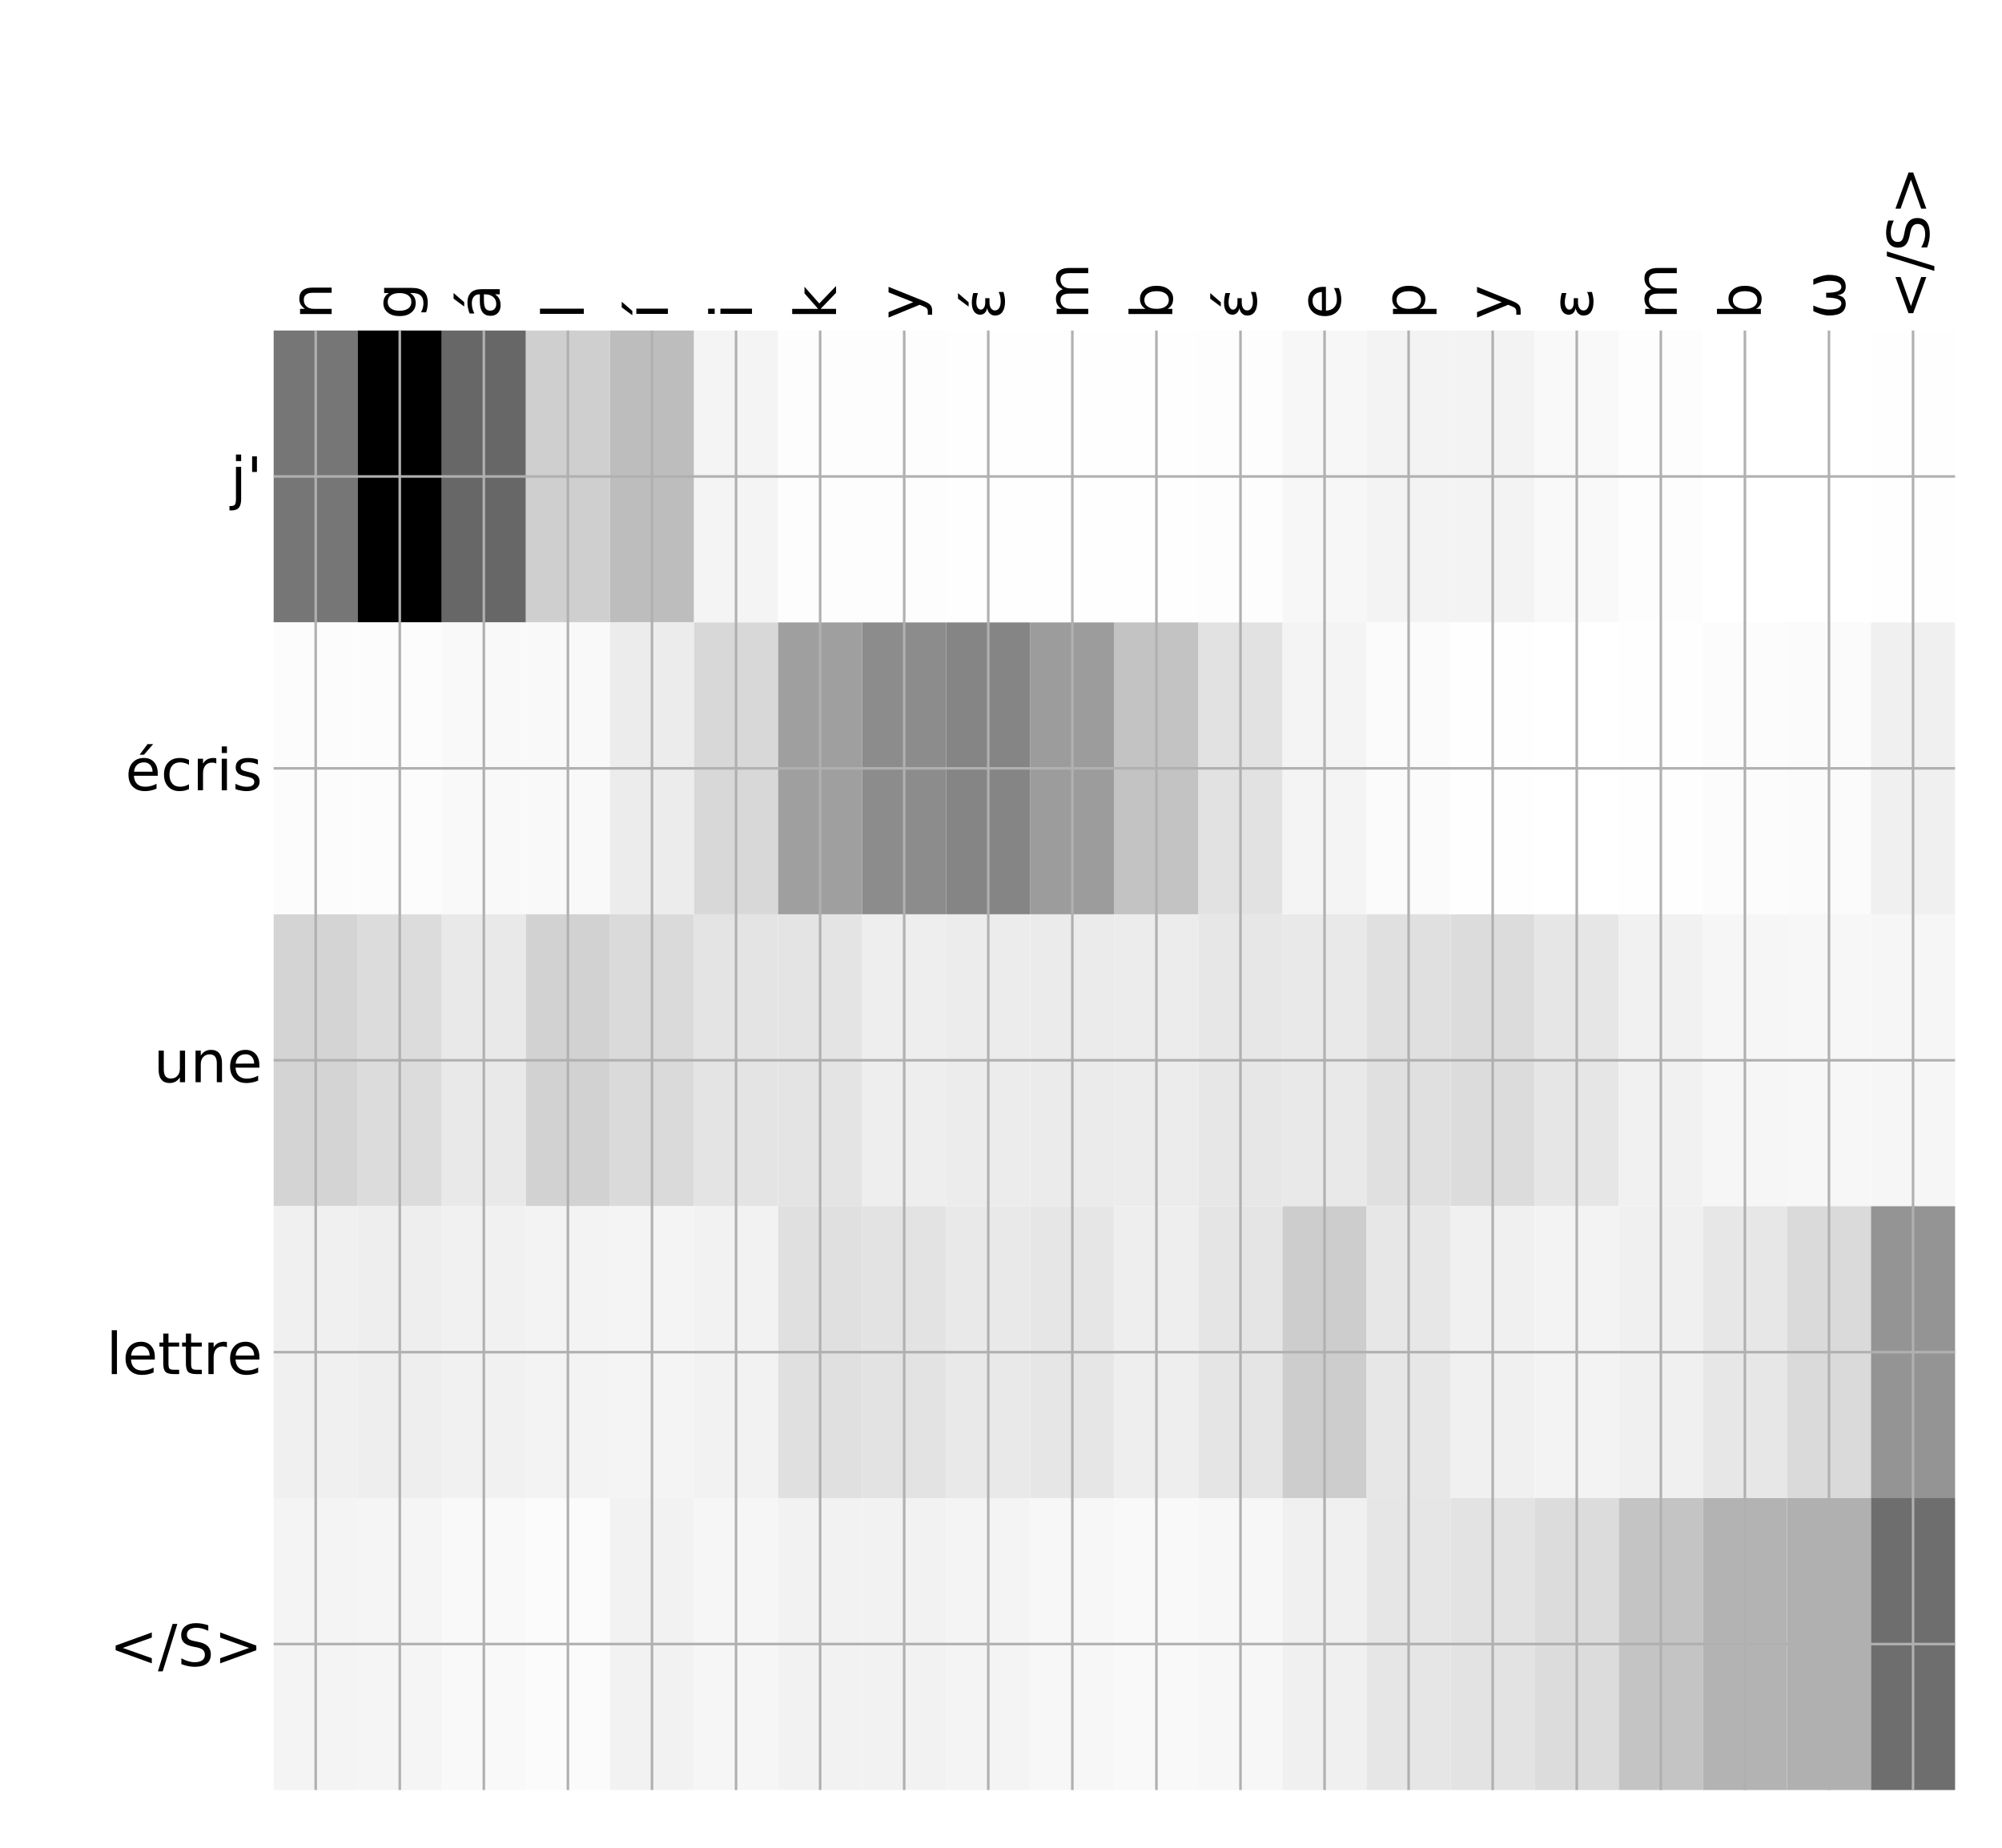 <?xml version="1.0" encoding="utf-8" standalone="no"?>
<!DOCTYPE svg PUBLIC "-//W3C//DTD SVG 1.1//EN"
  "http://www.w3.org/Graphics/SVG/1.1/DTD/svg11.dtd">
<!-- Created with matplotlib (http://matplotlib.org/) -->
<svg height="576pt" version="1.1" viewBox="0 0 624 576" width="624pt" xmlns="http://www.w3.org/2000/svg" xmlns:xlink="http://www.w3.org/1999/xlink">
 <defs>
  <style type="text/css">
*{stroke-linecap:butt;stroke-linejoin:round;}
  </style>
 </defs>
 <g id="figure_1">
  <g id="patch_1">
   <path d="M 0 576 
L 624 576 
L 624 0 
L 0 0 
z
" style="fill:#ffffff;"/>
  </g>
  <g id="axes_1">
   <g id="PolyCollection_1">
    <path clip-path="url(#pee8115a23f)" d="M 85.299 103.033 
L 85.299 194.027 
L 111.503 194.027 
L 111.503 103.033 
L 85.299 103.033 
z
" style="fill:#767676;"/>
    <path clip-path="url(#pee8115a23f)" d="M 111.503 103.033 
L 111.503 194.027 
L 137.707 194.027 
L 137.707 103.033 
L 111.503 103.033 
z
"/>
    <path clip-path="url(#pee8115a23f)" d="M 137.707 103.033 
L 137.707 194.027 
L 163.91 194.027 
L 163.91 103.033 
L 137.707 103.033 
z
" style="fill:#676767;"/>
    <path clip-path="url(#pee8115a23f)" d="M 163.91 103.033 
L 163.91 194.027 
L 190.114 194.027 
L 190.114 103.033 
L 163.91 103.033 
z
" style="fill:#cfcfcf;"/>
    <path clip-path="url(#pee8115a23f)" d="M 190.114 103.033 
L 190.114 194.027 
L 216.318 194.027 
L 216.318 103.033 
L 190.114 103.033 
z
" style="fill:#bdbdbd;"/>
    <path clip-path="url(#pee8115a23f)" d="M 216.318 103.033 
L 216.318 194.027 
L 242.522 194.027 
L 242.522 103.033 
L 216.318 103.033 
z
" style="fill:#f4f4f4;"/>
    <path clip-path="url(#pee8115a23f)" d="M 242.522 103.033 
L 242.522 194.027 
L 268.726 194.027 
L 268.726 103.033 
L 242.522 103.033 
z
" style="fill:#fdfdfd;"/>
    <path clip-path="url(#pee8115a23f)" d="M 268.726 103.033 
L 268.726 194.027 
L 294.929 194.027 
L 294.929 103.033 
L 268.726 103.033 
z
" style="fill:#fdfdfd;"/>
    <path clip-path="url(#pee8115a23f)" d="M 294.929 103.033 
L 294.929 194.027 
L 321.133 194.027 
L 321.133 103.033 
L 294.929 103.033 
z
" style="fill:#fefefe;"/>
    <path clip-path="url(#pee8115a23f)" d="M 321.133 103.033 
L 321.133 194.027 
L 347.337 194.027 
L 347.337 103.033 
L 321.133 103.033 
z
" style="fill:#fefefe;"/>
    <path clip-path="url(#pee8115a23f)" d="M 347.337 103.033 
L 347.337 194.027 
L 373.541 194.027 
L 373.541 103.033 
L 347.337 103.033 
z
" style="fill:#fefefe;"/>
    <path clip-path="url(#pee8115a23f)" d="M 373.541 103.033 
L 373.541 194.027 
L 399.745 194.027 
L 399.745 103.033 
L 373.541 103.033 
z
" style="fill:#fdfdfd;"/>
    <path clip-path="url(#pee8115a23f)" d="M 399.745 103.033 
L 399.745 194.027 
L 425.948 194.027 
L 425.948 103.033 
L 399.745 103.033 
z
" style="fill:#f7f7f7;"/>
    <path clip-path="url(#pee8115a23f)" d="M 425.948 103.033 
L 425.948 194.027 
L 452.152 194.027 
L 452.152 103.033 
L 425.948 103.033 
z
" style="fill:#f3f3f3;"/>
    <path clip-path="url(#pee8115a23f)" d="M 452.152 103.033 
L 452.152 194.027 
L 478.356 194.027 
L 478.356 103.033 
L 452.152 103.033 
z
" style="fill:#f3f3f3;"/>
    <path clip-path="url(#pee8115a23f)" d="M 478.356 103.033 
L 478.356 194.027 
L 504.56 194.027 
L 504.56 103.033 
L 478.356 103.033 
z
" style="fill:#f9f9f9;"/>
    <path clip-path="url(#pee8115a23f)" d="M 504.56 103.033 
L 504.56 194.027 
L 530.764 194.027 
L 530.764 103.033 
L 504.56 103.033 
z
" style="fill:#fdfdfd;"/>
    <path clip-path="url(#pee8115a23f)" d="M 530.764 103.033 
L 530.764 194.027 
L 556.967 194.027 
L 556.967 103.033 
L 530.764 103.033 
z
" style="fill:#ffffff;"/>
    <path clip-path="url(#pee8115a23f)" d="M 556.967 103.033 
L 556.967 194.027 
L 583.171 194.027 
L 583.171 103.033 
L 556.967 103.033 
z
" style="fill:#ffffff;"/>
    <path clip-path="url(#pee8115a23f)" d="M 583.171 103.033 
L 583.171 194.027 
L 609.375 194.027 
L 609.375 103.033 
L 583.171 103.033 
z
" style="fill:#fefefe;"/>
    <path clip-path="url(#pee8115a23f)" d="M 85.299 194.027 
L 85.299 285.02 
L 111.503 285.02 
L 111.503 194.027 
L 85.299 194.027 
z
" style="fill:#fcfcfc;"/>
    <path clip-path="url(#pee8115a23f)" d="M 111.503 194.027 
L 111.503 285.02 
L 137.707 285.02 
L 137.707 194.027 
L 111.503 194.027 
z
" style="fill:#fcfcfc;"/>
    <path clip-path="url(#pee8115a23f)" d="M 137.707 194.027 
L 137.707 285.02 
L 163.91 285.02 
L 163.91 194.027 
L 137.707 194.027 
z
" style="fill:#f9f9f9;"/>
    <path clip-path="url(#pee8115a23f)" d="M 163.91 194.027 
L 163.91 285.02 
L 190.114 285.02 
L 190.114 194.027 
L 163.91 194.027 
z
" style="fill:#f9f9f9;"/>
    <path clip-path="url(#pee8115a23f)" d="M 190.114 194.027 
L 190.114 285.02 
L 216.318 285.02 
L 216.318 194.027 
L 190.114 194.027 
z
" style="fill:#ececec;"/>
    <path clip-path="url(#pee8115a23f)" d="M 216.318 194.027 
L 216.318 285.02 
L 242.522 285.02 
L 242.522 194.027 
L 216.318 194.027 
z
" style="fill:#d8d8d8;"/>
    <path clip-path="url(#pee8115a23f)" d="M 242.522 194.027 
L 242.522 285.02 
L 268.726 285.02 
L 268.726 194.027 
L 242.522 194.027 
z
" style="fill:#9f9f9f;"/>
    <path clip-path="url(#pee8115a23f)" d="M 268.726 194.027 
L 268.726 285.02 
L 294.929 285.02 
L 294.929 194.027 
L 268.726 194.027 
z
" style="fill:#8c8c8c;"/>
    <path clip-path="url(#pee8115a23f)" d="M 294.929 194.027 
L 294.929 285.02 
L 321.133 285.02 
L 321.133 194.027 
L 294.929 194.027 
z
" style="fill:#858585;"/>
    <path clip-path="url(#pee8115a23f)" d="M 321.133 194.027 
L 321.133 285.02 
L 347.337 285.02 
L 347.337 194.027 
L 321.133 194.027 
z
" style="fill:#9c9c9c;"/>
    <path clip-path="url(#pee8115a23f)" d="M 347.337 194.027 
L 347.337 285.02 
L 373.541 285.02 
L 373.541 194.027 
L 347.337 194.027 
z
" style="fill:#c3c3c3;"/>
    <path clip-path="url(#pee8115a23f)" d="M 373.541 194.027 
L 373.541 285.02 
L 399.745 285.02 
L 399.745 194.027 
L 373.541 194.027 
z
" style="fill:#e2e2e2;"/>
    <path clip-path="url(#pee8115a23f)" d="M 399.745 194.027 
L 399.745 285.02 
L 425.948 285.02 
L 425.948 194.027 
L 399.745 194.027 
z
" style="fill:#f4f4f4;"/>
    <path clip-path="url(#pee8115a23f)" d="M 425.948 194.027 
L 425.948 285.02 
L 452.152 285.02 
L 452.152 194.027 
L 425.948 194.027 
z
" style="fill:#fbfbfb;"/>
    <path clip-path="url(#pee8115a23f)" d="M 452.152 194.027 
L 452.152 285.02 
L 478.356 285.02 
L 478.356 194.027 
L 452.152 194.027 
z
" style="fill:#fefefe;"/>
    <path clip-path="url(#pee8115a23f)" d="M 478.356 194.027 
L 478.356 285.02 
L 504.56 285.02 
L 504.56 194.027 
L 478.356 194.027 
z
" style="fill:#ffffff;"/>
    <path clip-path="url(#pee8115a23f)" d="M 504.56 194.027 
L 504.56 285.02 
L 530.764 285.02 
L 530.764 194.027 
L 504.56 194.027 
z
" style="fill:#fefefe;"/>
    <path clip-path="url(#pee8115a23f)" d="M 530.764 194.027 
L 530.764 285.02 
L 556.967 285.02 
L 556.967 194.027 
L 530.764 194.027 
z
" style="fill:#fcfcfc;"/>
    <path clip-path="url(#pee8115a23f)" d="M 556.967 194.027 
L 556.967 285.02 
L 583.171 285.02 
L 583.171 194.027 
L 556.967 194.027 
z
" style="fill:#fbfbfb;"/>
    <path clip-path="url(#pee8115a23f)" d="M 583.171 194.027 
L 583.171 285.02 
L 609.375 285.02 
L 609.375 194.027 
L 583.171 194.027 
z
" style="fill:#f0f0f0;"/>
    <path clip-path="url(#pee8115a23f)" d="M 85.299 285.02 
L 85.299 376.013 
L 111.503 376.013 
L 111.503 285.02 
L 85.299 285.02 
z
" style="fill:#d4d4d4;"/>
    <path clip-path="url(#pee8115a23f)" d="M 111.503 285.02 
L 111.503 376.013 
L 137.707 376.013 
L 137.707 285.02 
L 111.503 285.02 
z
" style="fill:#dcdcdc;"/>
    <path clip-path="url(#pee8115a23f)" d="M 137.707 285.02 
L 137.707 376.013 
L 163.91 376.013 
L 163.91 285.02 
L 137.707 285.02 
z
" style="fill:#e9e9e9;"/>
    <path clip-path="url(#pee8115a23f)" d="M 163.91 285.02 
L 163.91 376.013 
L 190.114 376.013 
L 190.114 285.02 
L 163.91 285.02 
z
" style="fill:#d2d2d2;"/>
    <path clip-path="url(#pee8115a23f)" d="M 190.114 285.02 
L 190.114 376.013 
L 216.318 376.013 
L 216.318 285.02 
L 190.114 285.02 
z
" style="fill:#dadada;"/>
    <path clip-path="url(#pee8115a23f)" d="M 216.318 285.02 
L 216.318 376.013 
L 242.522 376.013 
L 242.522 285.02 
L 216.318 285.02 
z
" style="fill:#e4e4e4;"/>
    <path clip-path="url(#pee8115a23f)" d="M 242.522 285.02 
L 242.522 376.013 
L 268.726 376.013 
L 268.726 285.02 
L 242.522 285.02 
z
" style="fill:#e4e4e4;"/>
    <path clip-path="url(#pee8115a23f)" d="M 268.726 285.02 
L 268.726 376.013 
L 294.929 376.013 
L 294.929 285.02 
L 268.726 285.02 
z
" style="fill:#eeeeee;"/>
    <path clip-path="url(#pee8115a23f)" d="M 294.929 285.02 
L 294.929 376.013 
L 321.133 376.013 
L 321.133 285.02 
L 294.929 285.02 
z
" style="fill:#ececec;"/>
    <path clip-path="url(#pee8115a23f)" d="M 321.133 285.02 
L 321.133 376.013 
L 347.337 376.013 
L 347.337 285.02 
L 321.133 285.02 
z
" style="fill:#ebebeb;"/>
    <path clip-path="url(#pee8115a23f)" d="M 347.337 285.02 
L 347.337 376.013 
L 373.541 376.013 
L 373.541 285.02 
L 347.337 285.02 
z
" style="fill:#ececec;"/>
    <path clip-path="url(#pee8115a23f)" d="M 373.541 285.02 
L 373.541 376.013 
L 399.745 376.013 
L 399.745 285.02 
L 373.541 285.02 
z
" style="fill:#e7e7e7;"/>
    <path clip-path="url(#pee8115a23f)" d="M 399.745 285.02 
L 399.745 376.013 
L 425.948 376.013 
L 425.948 285.02 
L 399.745 285.02 
z
" style="fill:#e9e9e9;"/>
    <path clip-path="url(#pee8115a23f)" d="M 425.948 285.02 
L 425.948 376.013 
L 452.152 376.013 
L 452.152 285.02 
L 425.948 285.02 
z
" style="fill:#e0e0e0;"/>
    <path clip-path="url(#pee8115a23f)" d="M 452.152 285.02 
L 452.152 376.013 
L 478.356 376.013 
L 478.356 285.02 
L 452.152 285.02 
z
" style="fill:#dcdcdc;"/>
    <path clip-path="url(#pee8115a23f)" d="M 478.356 285.02 
L 478.356 376.013 
L 504.56 376.013 
L 504.56 285.02 
L 478.356 285.02 
z
" style="fill:#e6e6e6;"/>
    <path clip-path="url(#pee8115a23f)" d="M 504.56 285.02 
L 504.56 376.013 
L 530.764 376.013 
L 530.764 285.02 
L 504.56 285.02 
z
" style="fill:#f1f1f1;"/>
    <path clip-path="url(#pee8115a23f)" d="M 530.764 285.02 
L 530.764 376.013 
L 556.967 376.013 
L 556.967 285.02 
L 530.764 285.02 
z
" style="fill:#f6f6f6;"/>
    <path clip-path="url(#pee8115a23f)" d="M 556.967 285.02 
L 556.967 376.013 
L 583.171 376.013 
L 583.171 285.02 
L 556.967 285.02 
z
" style="fill:#f7f7f7;"/>
    <path clip-path="url(#pee8115a23f)" d="M 583.171 285.02 
L 583.171 376.013 
L 609.375 376.013 
L 609.375 285.02 
L 583.171 285.02 
z
" style="fill:#f6f6f6;"/>
    <path clip-path="url(#pee8115a23f)" d="M 85.299 376.013 
L 85.299 467.007 
L 111.503 467.007 
L 111.503 376.013 
L 85.299 376.013 
z
" style="fill:#f0f0f0;"/>
    <path clip-path="url(#pee8115a23f)" d="M 111.503 376.013 
L 111.503 467.007 
L 137.707 467.007 
L 137.707 376.013 
L 111.503 376.013 
z
" style="fill:#eeeeee;"/>
    <path clip-path="url(#pee8115a23f)" d="M 137.707 376.013 
L 137.707 467.007 
L 163.91 467.007 
L 163.91 376.013 
L 137.707 376.013 
z
" style="fill:#f1f1f1;"/>
    <path clip-path="url(#pee8115a23f)" d="M 163.91 376.013 
L 163.91 467.007 
L 190.114 467.007 
L 190.114 376.013 
L 163.91 376.013 
z
" style="fill:#f3f3f3;"/>
    <path clip-path="url(#pee8115a23f)" d="M 190.114 376.013 
L 190.114 467.007 
L 216.318 467.007 
L 216.318 376.013 
L 190.114 376.013 
z
" style="fill:#f4f4f4;"/>
    <path clip-path="url(#pee8115a23f)" d="M 216.318 376.013 
L 216.318 467.007 
L 242.522 467.007 
L 242.522 376.013 
L 216.318 376.013 
z
" style="fill:#f2f2f2;"/>
    <path clip-path="url(#pee8115a23f)" d="M 242.522 376.013 
L 242.522 467.007 
L 268.726 467.007 
L 268.726 376.013 
L 242.522 376.013 
z
" style="fill:#e0e0e0;"/>
    <path clip-path="url(#pee8115a23f)" d="M 268.726 376.013 
L 268.726 467.007 
L 294.929 467.007 
L 294.929 376.013 
L 268.726 376.013 
z
" style="fill:#e3e3e3;"/>
    <path clip-path="url(#pee8115a23f)" d="M 294.929 376.013 
L 294.929 467.007 
L 321.133 467.007 
L 321.133 376.013 
L 294.929 376.013 
z
" style="fill:#e9e9e9;"/>
    <path clip-path="url(#pee8115a23f)" d="M 321.133 376.013 
L 321.133 467.007 
L 347.337 467.007 
L 347.337 376.013 
L 321.133 376.013 
z
" style="fill:#e6e6e6;"/>
    <path clip-path="url(#pee8115a23f)" d="M 347.337 376.013 
L 347.337 467.007 
L 373.541 467.007 
L 373.541 376.013 
L 347.337 376.013 
z
" style="fill:#eeeeee;"/>
    <path clip-path="url(#pee8115a23f)" d="M 373.541 376.013 
L 373.541 467.007 
L 399.745 467.007 
L 399.745 376.013 
L 373.541 376.013 
z
" style="fill:#e5e5e5;"/>
    <path clip-path="url(#pee8115a23f)" d="M 399.745 376.013 
L 399.745 467.007 
L 425.948 467.007 
L 425.948 376.013 
L 399.745 376.013 
z
" style="fill:#cdcdcd;"/>
    <path clip-path="url(#pee8115a23f)" d="M 425.948 376.013 
L 425.948 467.007 
L 452.152 467.007 
L 452.152 376.013 
L 425.948 376.013 
z
" style="fill:#e7e7e7;"/>
    <path clip-path="url(#pee8115a23f)" d="M 452.152 376.013 
L 452.152 467.007 
L 478.356 467.007 
L 478.356 376.013 
L 452.152 376.013 
z
" style="fill:#f0f0f0;"/>
    <path clip-path="url(#pee8115a23f)" d="M 478.356 376.013 
L 478.356 467.007 
L 504.56 467.007 
L 504.56 376.013 
L 478.356 376.013 
z
" style="fill:#f3f3f3;"/>
    <path clip-path="url(#pee8115a23f)" d="M 504.56 376.013 
L 504.56 467.007 
L 530.764 467.007 
L 530.764 376.013 
L 504.56 376.013 
z
" style="fill:#f0f0f0;"/>
    <path clip-path="url(#pee8115a23f)" d="M 530.764 376.013 
L 530.764 467.007 
L 556.967 467.007 
L 556.967 376.013 
L 530.764 376.013 
z
" style="fill:#e7e7e7;"/>
    <path clip-path="url(#pee8115a23f)" d="M 556.967 376.013 
L 556.967 467.007 
L 583.171 467.007 
L 583.171 376.013 
L 556.967 376.013 
z
" style="fill:#dadada;"/>
    <path clip-path="url(#pee8115a23f)" d="M 583.171 376.013 
L 583.171 467.007 
L 609.375 467.007 
L 609.375 376.013 
L 583.171 376.013 
z
" style="fill:#949494;"/>
    <path clip-path="url(#pee8115a23f)" d="M 85.299 467.007 
L 85.299 558 
L 111.503 558 
L 111.503 467.007 
L 85.299 467.007 
z
" style="fill:#f4f4f4;"/>
    <path clip-path="url(#pee8115a23f)" d="M 111.503 467.007 
L 111.503 558 
L 137.707 558 
L 137.707 467.007 
L 111.503 467.007 
z
" style="fill:#f5f5f5;"/>
    <path clip-path="url(#pee8115a23f)" d="M 137.707 467.007 
L 137.707 558 
L 163.91 558 
L 163.91 467.007 
L 137.707 467.007 
z
" style="fill:#f9f9f9;"/>
    <path clip-path="url(#pee8115a23f)" d="M 163.91 467.007 
L 163.91 558 
L 190.114 558 
L 190.114 467.007 
L 163.91 467.007 
z
" style="fill:#fbfbfb;"/>
    <path clip-path="url(#pee8115a23f)" d="M 190.114 467.007 
L 190.114 558 
L 216.318 558 
L 216.318 467.007 
L 190.114 467.007 
z
" style="fill:#f2f2f2;"/>
    <path clip-path="url(#pee8115a23f)" d="M 216.318 467.007 
L 216.318 558 
L 242.522 558 
L 242.522 467.007 
L 216.318 467.007 
z
" style="fill:#f6f6f6;"/>
    <path clip-path="url(#pee8115a23f)" d="M 242.522 467.007 
L 242.522 558 
L 268.726 558 
L 268.726 467.007 
L 242.522 467.007 
z
" style="fill:#f2f2f2;"/>
    <path clip-path="url(#pee8115a23f)" d="M 268.726 467.007 
L 268.726 558 
L 294.929 558 
L 294.929 467.007 
L 268.726 467.007 
z
" style="fill:#f2f2f2;"/>
    <path clip-path="url(#pee8115a23f)" d="M 294.929 467.007 
L 294.929 558 
L 321.133 558 
L 321.133 467.007 
L 294.929 467.007 
z
" style="fill:#f4f4f4;"/>
    <path clip-path="url(#pee8115a23f)" d="M 321.133 467.007 
L 321.133 558 
L 347.337 558 
L 347.337 467.007 
L 321.133 467.007 
z
" style="fill:#f7f7f7;"/>
    <path clip-path="url(#pee8115a23f)" d="M 347.337 467.007 
L 347.337 558 
L 373.541 558 
L 373.541 467.007 
L 347.337 467.007 
z
" style="fill:#f9f9f9;"/>
    <path clip-path="url(#pee8115a23f)" d="M 373.541 467.007 
L 373.541 558 
L 399.745 558 
L 399.745 467.007 
L 373.541 467.007 
z
" style="fill:#f7f7f7;"/>
    <path clip-path="url(#pee8115a23f)" d="M 399.745 467.007 
L 399.745 558 
L 425.948 558 
L 425.948 467.007 
L 399.745 467.007 
z
" style="fill:#f0f0f0;"/>
    <path clip-path="url(#pee8115a23f)" d="M 425.948 467.007 
L 425.948 558 
L 452.152 558 
L 452.152 467.007 
L 425.948 467.007 
z
" style="fill:#e6e6e6;"/>
    <path clip-path="url(#pee8115a23f)" d="M 452.152 467.007 
L 452.152 558 
L 478.356 558 
L 478.356 467.007 
L 452.152 467.007 
z
" style="fill:#e3e3e3;"/>
    <path clip-path="url(#pee8115a23f)" d="M 478.356 467.007 
L 478.356 558 
L 504.56 558 
L 504.56 467.007 
L 478.356 467.007 
z
" style="fill:#dcdcdc;"/>
    <path clip-path="url(#pee8115a23f)" d="M 504.56 467.007 
L 504.56 558 
L 530.764 558 
L 530.764 467.007 
L 504.56 467.007 
z
" style="fill:#c4c4c4;"/>
    <path clip-path="url(#pee8115a23f)" d="M 530.764 467.007 
L 530.764 558 
L 556.967 558 
L 556.967 467.007 
L 530.764 467.007 
z
" style="fill:#b3b3b3;"/>
    <path clip-path="url(#pee8115a23f)" d="M 556.967 467.007 
L 556.967 558 
L 583.171 558 
L 583.171 467.007 
L 556.967 467.007 
z
" style="fill:#b0b0b0;"/>
    <path clip-path="url(#pee8115a23f)" d="M 583.171 467.007 
L 583.171 558 
L 609.375 558 
L 609.375 467.007 
L 583.171 467.007 
z
" style="fill:#6e6e6e;"/>
   </g>
   <g id="matplotlib.axis_1">
    <g id="xtick_1">
     <g id="line2d_1">
      <path clip-path="url(#pee8115a23f)" d="M 98.401 558 
L 98.401 103.033 
" style="fill:none;stroke:#b0b0b0;stroke-linecap:square;stroke-width:0.8;"/>
     </g>
     <g id="line2d_2"/>
     <g id="text_1">
      <!-- n -->
      <defs>
       <path d="M 54.891 33.016 
L 54.891 0 
L 45.906 0 
L 45.906 32.719 
Q 45.906 40.484 42.875 44.328 
Q 39.844 48.188 33.797 48.188 
Q 26.516 48.188 22.312 43.547 
Q 18.109 38.922 18.109 30.906 
L 18.109 0 
L 9.078 0 
L 9.078 54.688 
L 18.109 54.688 
L 18.109 46.188 
Q 21.344 51.125 25.703 53.562 
Q 30.078 56 35.797 56 
Q 45.219 56 50.047 50.172 
Q 54.891 44.344 54.891 33.016 
z
" id="DejaVuSans-6e"/>
      </defs>
      <g transform="translate(103.368 99.533)rotate(-90)scale(0.18 -0.18)">
       <use xlink:href="#DejaVuSans-6e"/>
      </g>
     </g>
    </g>
    <g id="xtick_2">
     <g id="line2d_3">
      <path clip-path="url(#pee8115a23f)" d="M 124.605 558 
L 124.605 103.033 
" style="fill:none;stroke:#b0b0b0;stroke-linecap:square;stroke-width:0.8;"/>
     </g>
     <g id="line2d_4"/>
     <g id="text_2">
      <!-- g -->
      <defs>
       <path d="M 45.406 27.984 
Q 45.406 37.75 41.375 43.109 
Q 37.359 48.484 30.078 48.484 
Q 22.859 48.484 18.828 43.109 
Q 14.797 37.75 14.797 27.984 
Q 14.797 18.266 18.828 12.891 
Q 22.859 7.516 30.078 7.516 
Q 37.359 7.516 41.375 12.891 
Q 45.406 18.266 45.406 27.984 
z
M 54.391 6.781 
Q 54.391 -7.172 48.188 -13.984 
Q 42 -20.797 29.203 -20.797 
Q 24.469 -20.797 20.266 -20.094 
Q 16.062 -19.391 12.109 -17.922 
L 12.109 -9.188 
Q 16.062 -11.328 19.922 -12.344 
Q 23.781 -13.375 27.781 -13.375 
Q 36.625 -13.375 41.016 -8.766 
Q 45.406 -4.156 45.406 5.172 
L 45.406 9.625 
Q 42.625 4.781 38.281 2.391 
Q 33.938 0 27.875 0 
Q 17.828 0 11.672 7.656 
Q 5.516 15.328 5.516 27.984 
Q 5.516 40.672 11.672 48.328 
Q 17.828 56 27.875 56 
Q 33.938 56 38.281 53.609 
Q 42.625 51.219 45.406 46.391 
L 45.406 54.688 
L 54.391 54.688 
z
" id="DejaVuSans-67"/>
      </defs>
      <g transform="translate(129.572 99.533)rotate(-90)scale(0.18 -0.18)">
       <use xlink:href="#DejaVuSans-67"/>
      </g>
     </g>
    </g>
    <g id="xtick_3">
     <g id="line2d_5">
      <path clip-path="url(#pee8115a23f)" d="M 150.808 558 
L 150.808 103.033 
" style="fill:none;stroke:#b0b0b0;stroke-linecap:square;stroke-width:0.8;"/>
     </g>
     <g id="line2d_6"/>
     <g id="text_3">
      <!-- á -->
      <defs>
       <path d="M 34.281 27.484 
Q 23.391 27.484 19.188 25 
Q 14.984 22.516 14.984 16.5 
Q 14.984 11.719 18.141 8.906 
Q 21.297 6.109 26.703 6.109 
Q 34.188 6.109 38.703 11.406 
Q 43.219 16.703 43.219 25.484 
L 43.219 27.484 
z
M 52.203 31.203 
L 52.203 0 
L 43.219 0 
L 43.219 8.297 
Q 40.141 3.328 35.547 0.953 
Q 30.953 -1.422 24.312 -1.422 
Q 15.922 -1.422 10.953 3.297 
Q 6 8.016 6 15.922 
Q 6 25.141 12.172 29.828 
Q 18.359 34.516 30.609 34.516 
L 43.219 34.516 
L 43.219 35.406 
Q 43.219 41.609 39.141 45 
Q 35.062 48.391 27.688 48.391 
Q 23 48.391 18.547 47.266 
Q 14.109 46.141 10.016 43.891 
L 10.016 52.203 
Q 14.938 54.109 19.578 55.047 
Q 24.219 56 28.609 56 
Q 40.484 56 46.344 49.844 
Q 52.203 43.703 52.203 31.203 
z
M 35.781 79.984 
L 45.5 79.984 
L 29.594 61.625 
L 22.109 61.625 
z
" id="DejaVuSans-e1"/>
      </defs>
      <g transform="translate(155.775 99.533)rotate(-90)scale(0.18 -0.18)">
       <use xlink:href="#DejaVuSans-e1"/>
      </g>
     </g>
    </g>
    <g id="xtick_4">
     <g id="line2d_7">
      <path clip-path="url(#pee8115a23f)" d="M 177.012 558 
L 177.012 103.033 
" style="fill:none;stroke:#b0b0b0;stroke-linecap:square;stroke-width:0.8;"/>
     </g>
     <g id="line2d_8"/>
     <g id="text_4">
      <!-- l -->
      <defs>
       <path d="M 9.422 75.984 
L 18.406 75.984 
L 18.406 0 
L 9.422 0 
z
" id="DejaVuSans-6c"/>
      </defs>
      <g transform="translate(181.979 99.533)rotate(-90)scale(0.18 -0.18)">
       <use xlink:href="#DejaVuSans-6c"/>
      </g>
     </g>
    </g>
    <g id="xtick_5">
     <g id="line2d_9">
      <path clip-path="url(#pee8115a23f)" d="M 203.216 558 
L 203.216 103.033 
" style="fill:none;stroke:#b0b0b0;stroke-linecap:square;stroke-width:0.8;"/>
     </g>
     <g id="line2d_10"/>
     <g id="text_5">
      <!-- í -->
      <defs>
       <path d="M 20.656 79.984 
L 30.375 79.984 
L 14.469 61.625 
L 6.984 61.625 
z
M 9.422 54.688 
L 18.406 54.688 
L 18.406 0 
L 9.422 0 
z
M 13.922 56 
z
" id="DejaVuSans-ed"/>
      </defs>
      <g transform="translate(208.183 99.533)rotate(-90)scale(0.18 -0.18)">
       <use xlink:href="#DejaVuSans-ed"/>
      </g>
     </g>
    </g>
    <g id="xtick_6">
     <g id="line2d_11">
      <path clip-path="url(#pee8115a23f)" d="M 229.42 558 
L 229.42 103.033 
" style="fill:none;stroke:#b0b0b0;stroke-linecap:square;stroke-width:0.8;"/>
     </g>
     <g id="line2d_12"/>
     <g id="text_6">
      <!-- i -->
      <defs>
       <path d="M 9.422 54.688 
L 18.406 54.688 
L 18.406 0 
L 9.422 0 
z
M 9.422 75.984 
L 18.406 75.984 
L 18.406 64.594 
L 9.422 64.594 
z
" id="DejaVuSans-69"/>
      </defs>
      <g transform="translate(234.387 99.533)rotate(-90)scale(0.18 -0.18)">
       <use xlink:href="#DejaVuSans-69"/>
      </g>
     </g>
    </g>
    <g id="xtick_7">
     <g id="line2d_13">
      <path clip-path="url(#pee8115a23f)" d="M 255.624 558 
L 255.624 103.033 
" style="fill:none;stroke:#b0b0b0;stroke-linecap:square;stroke-width:0.8;"/>
     </g>
     <g id="line2d_14"/>
     <g id="text_7">
      <!-- k -->
      <defs>
       <path d="M 9.078 75.984 
L 18.109 75.984 
L 18.109 31.109 
L 44.922 54.688 
L 56.391 54.688 
L 27.391 29.109 
L 57.625 0 
L 45.906 0 
L 18.109 26.703 
L 18.109 0 
L 9.078 0 
z
" id="DejaVuSans-6b"/>
      </defs>
      <g transform="translate(260.591 99.533)rotate(-90)scale(0.18 -0.18)">
       <use xlink:href="#DejaVuSans-6b"/>
      </g>
     </g>
    </g>
    <g id="xtick_8">
     <g id="line2d_15">
      <path clip-path="url(#pee8115a23f)" d="M 281.827 558 
L 281.827 103.033 
" style="fill:none;stroke:#b0b0b0;stroke-linecap:square;stroke-width:0.8;"/>
     </g>
     <g id="line2d_16"/>
     <g id="text_8">
      <!-- y -->
      <defs>
       <path d="M 32.172 -5.078 
Q 28.375 -14.844 24.75 -17.812 
Q 21.141 -20.797 15.094 -20.797 
L 7.906 -20.797 
L 7.906 -13.281 
L 13.188 -13.281 
Q 16.891 -13.281 18.938 -11.516 
Q 21 -9.766 23.484 -3.219 
L 25.094 0.875 
L 2.984 54.688 
L 12.5 54.688 
L 29.594 11.922 
L 46.688 54.688 
L 56.203 54.688 
z
" id="DejaVuSans-79"/>
      </defs>
      <g transform="translate(286.794 99.533)rotate(-90)scale(0.18 -0.18)">
       <use xlink:href="#DejaVuSans-79"/>
      </g>
     </g>
    </g>
    <g id="xtick_9">
     <g id="line2d_17">
      <path clip-path="url(#pee8115a23f)" d="M 308.031 558 
L 308.031 103.033 
" style="fill:none;stroke:#b0b0b0;stroke-linecap:square;stroke-width:0.8;"/>
     </g>
     <g id="line2d_18"/>
     <g id="text_9">
      <!-- έ -->
      <defs>
       <path d="M 35.656 79.984 
L 45.375 79.984 
L 29.469 61.625 
L 21.984 61.625 
z
M 19.281 29.5 
Q 13.812 30.672 10.891 33.844 
Q 7.953 36.969 7.953 41.5 
Q 7.953 48.391 13.531 52.25 
Q 19.047 56.062 28.609 56.062 
Q 32.328 56.062 36.469 55.469 
Q 40.625 54.891 45.406 53.719 
L 45.406 45.562 
Q 40.672 46.969 36.766 47.609 
Q 32.812 48.25 29.344 48.25 
Q 23.531 48.25 20.172 46 
Q 16.75 43.75 16.75 40.625 
Q 16.75 37.203 20.062 35.016 
Q 23.344 32.859 29 32.859 
L 36.578 32.859 
L 36.578 25.438 
L 29.344 25.438 
Q 22.656 25.438 19.141 22.953 
Q 15.328 20.219 15.328 15.922 
Q 15.328 11.531 19.438 8.797 
Q 23.578 6.062 30.953 6.062 
Q 35.5 6.062 39.656 6.938 
Q 43.797 7.859 47.266 9.672 
L 47.266 1.312 
Q 42.875 -0.047 38.766 -0.734 
Q 34.625 -1.422 30.719 -1.422 
Q 19.094 -1.422 12.797 3.031 
Q 6.5 7.469 6.5 15.922 
Q 6.5 21.188 9.859 24.75 
Q 13.234 28.328 19.281 29.5 
z
" id="DejaVuSans-3ad"/>
      </defs>
      <g transform="translate(312.998 99.533)rotate(-90)scale(0.18 -0.18)">
       <use xlink:href="#DejaVuSans-3ad"/>
      </g>
     </g>
    </g>
    <g id="xtick_10">
     <g id="line2d_19">
      <path clip-path="url(#pee8115a23f)" d="M 334.235 558 
L 334.235 103.033 
" style="fill:none;stroke:#b0b0b0;stroke-linecap:square;stroke-width:0.8;"/>
     </g>
     <g id="line2d_20"/>
     <g id="text_10">
      <!-- m -->
      <defs>
       <path d="M 52 44.188 
Q 55.375 50.25 60.062 53.125 
Q 64.75 56 71.094 56 
Q 79.641 56 84.281 50.016 
Q 88.922 44.047 88.922 33.016 
L 88.922 0 
L 79.891 0 
L 79.891 32.719 
Q 79.891 40.578 77.094 44.375 
Q 74.312 48.188 68.609 48.188 
Q 61.625 48.188 57.562 43.547 
Q 53.516 38.922 53.516 30.906 
L 53.516 0 
L 44.484 0 
L 44.484 32.719 
Q 44.484 40.625 41.703 44.406 
Q 38.922 48.188 33.109 48.188 
Q 26.219 48.188 22.156 43.531 
Q 18.109 38.875 18.109 30.906 
L 18.109 0 
L 9.078 0 
L 9.078 54.688 
L 18.109 54.688 
L 18.109 46.188 
Q 21.188 51.219 25.484 53.609 
Q 29.781 56 35.688 56 
Q 41.656 56 45.828 52.969 
Q 50 49.953 52 44.188 
z
" id="DejaVuSans-6d"/>
      </defs>
      <g transform="translate(339.202 99.533)rotate(-90)scale(0.18 -0.18)">
       <use xlink:href="#DejaVuSans-6d"/>
      </g>
     </g>
    </g>
    <g id="xtick_11">
     <g id="line2d_21">
      <path clip-path="url(#pee8115a23f)" d="M 360.439 558 
L 360.439 103.033 
" style="fill:none;stroke:#b0b0b0;stroke-linecap:square;stroke-width:0.8;"/>
     </g>
     <g id="line2d_22"/>
     <g id="text_11">
      <!-- b -->
      <defs>
       <path d="M 48.688 27.297 
Q 48.688 37.203 44.609 42.844 
Q 40.531 48.484 33.406 48.484 
Q 26.266 48.484 22.188 42.844 
Q 18.109 37.203 18.109 27.297 
Q 18.109 17.391 22.188 11.75 
Q 26.266 6.109 33.406 6.109 
Q 40.531 6.109 44.609 11.75 
Q 48.688 17.391 48.688 27.297 
z
M 18.109 46.391 
Q 20.953 51.266 25.266 53.625 
Q 29.594 56 35.594 56 
Q 45.562 56 51.781 48.094 
Q 58.016 40.188 58.016 27.297 
Q 58.016 14.406 51.781 6.484 
Q 45.562 -1.422 35.594 -1.422 
Q 29.594 -1.422 25.266 0.953 
Q 20.953 3.328 18.109 8.203 
L 18.109 0 
L 9.078 0 
L 9.078 75.984 
L 18.109 75.984 
z
" id="DejaVuSans-62"/>
      </defs>
      <g transform="translate(365.406 99.533)rotate(-90)scale(0.18 -0.18)">
       <use xlink:href="#DejaVuSans-62"/>
      </g>
     </g>
    </g>
    <g id="xtick_12">
     <g id="line2d_23">
      <path clip-path="url(#pee8115a23f)" d="M 386.643 558 
L 386.643 103.033 
" style="fill:none;stroke:#b0b0b0;stroke-linecap:square;stroke-width:0.8;"/>
     </g>
     <g id="line2d_24"/>
     <g id="text_12">
      <!-- έ -->
      <g transform="translate(391.61 99.533)rotate(-90)scale(0.18 -0.18)">
       <use xlink:href="#DejaVuSans-3ad"/>
      </g>
     </g>
    </g>
    <g id="xtick_13">
     <g id="line2d_25">
      <path clip-path="url(#pee8115a23f)" d="M 412.846 558 
L 412.846 103.033 
" style="fill:none;stroke:#b0b0b0;stroke-linecap:square;stroke-width:0.8;"/>
     </g>
     <g id="line2d_26"/>
     <g id="text_13">
      <!-- e -->
      <defs>
       <path d="M 56.203 29.594 
L 56.203 25.203 
L 14.891 25.203 
Q 15.484 15.922 20.484 11.062 
Q 25.484 6.203 34.422 6.203 
Q 39.594 6.203 44.453 7.469 
Q 49.312 8.734 54.109 11.281 
L 54.109 2.781 
Q 49.266 0.734 44.188 -0.344 
Q 39.109 -1.422 33.891 -1.422 
Q 20.797 -1.422 13.156 6.188 
Q 5.516 13.812 5.516 26.812 
Q 5.516 40.234 12.766 48.109 
Q 20.016 56 32.328 56 
Q 43.359 56 49.781 48.891 
Q 56.203 41.797 56.203 29.594 
z
M 47.219 32.234 
Q 47.125 39.594 43.094 43.984 
Q 39.062 48.391 32.422 48.391 
Q 24.906 48.391 20.391 44.141 
Q 15.875 39.891 15.188 32.172 
z
" id="DejaVuSans-65"/>
      </defs>
      <g transform="translate(417.813 99.533)rotate(-90)scale(0.18 -0.18)">
       <use xlink:href="#DejaVuSans-65"/>
      </g>
     </g>
    </g>
    <g id="xtick_14">
     <g id="line2d_27">
      <path clip-path="url(#pee8115a23f)" d="M 439.05 558 
L 439.05 103.033 
" style="fill:none;stroke:#b0b0b0;stroke-linecap:square;stroke-width:0.8;"/>
     </g>
     <g id="line2d_28"/>
     <g id="text_14">
      <!-- p -->
      <defs>
       <path d="M 18.109 8.203 
L 18.109 -20.797 
L 9.078 -20.797 
L 9.078 54.688 
L 18.109 54.688 
L 18.109 46.391 
Q 20.953 51.266 25.266 53.625 
Q 29.594 56 35.594 56 
Q 45.562 56 51.781 48.094 
Q 58.016 40.188 58.016 27.297 
Q 58.016 14.406 51.781 6.484 
Q 45.562 -1.422 35.594 -1.422 
Q 29.594 -1.422 25.266 0.953 
Q 20.953 3.328 18.109 8.203 
z
M 48.688 27.297 
Q 48.688 37.203 44.609 42.844 
Q 40.531 48.484 33.406 48.484 
Q 26.266 48.484 22.188 42.844 
Q 18.109 37.203 18.109 27.297 
Q 18.109 17.391 22.188 11.75 
Q 26.266 6.109 33.406 6.109 
Q 40.531 6.109 44.609 11.75 
Q 48.688 17.391 48.688 27.297 
z
" id="DejaVuSans-70"/>
      </defs>
      <g transform="translate(444.017 99.533)rotate(-90)scale(0.18 -0.18)">
       <use xlink:href="#DejaVuSans-70"/>
      </g>
     </g>
    </g>
    <g id="xtick_15">
     <g id="line2d_29">
      <path clip-path="url(#pee8115a23f)" d="M 465.254 558 
L 465.254 103.033 
" style="fill:none;stroke:#b0b0b0;stroke-linecap:square;stroke-width:0.8;"/>
     </g>
     <g id="line2d_30"/>
     <g id="text_15">
      <!-- y -->
      <g transform="translate(470.221 99.533)rotate(-90)scale(0.18 -0.18)">
       <use xlink:href="#DejaVuSans-79"/>
      </g>
     </g>
    </g>
    <g id="xtick_16">
     <g id="line2d_31">
      <path clip-path="url(#pee8115a23f)" d="M 491.458 558 
L 491.458 103.033 
" style="fill:none;stroke:#b0b0b0;stroke-linecap:square;stroke-width:0.8;"/>
     </g>
     <g id="line2d_32"/>
     <g id="text_16">
      <!-- ε -->
      <defs>
       <path d="M 19.281 29.5 
Q 13.812 30.672 10.891 33.844 
Q 7.953 36.969 7.953 41.5 
Q 7.953 48.391 13.531 52.25 
Q 19.047 56.062 28.609 56.062 
Q 32.328 56.062 36.469 55.469 
Q 40.625 54.891 45.406 53.719 
L 45.406 45.562 
Q 40.672 46.969 36.766 47.609 
Q 32.812 48.25 29.344 48.25 
Q 23.531 48.25 20.172 46 
Q 16.75 43.75 16.75 40.625 
Q 16.75 37.203 20.062 35.016 
Q 23.344 32.859 29 32.859 
L 36.578 32.859 
L 36.578 25.438 
L 29.344 25.438 
Q 22.656 25.438 19.141 22.953 
Q 15.328 20.219 15.328 15.922 
Q 15.328 11.531 19.438 8.797 
Q 23.578 6.062 30.953 6.062 
Q 35.5 6.062 39.656 6.938 
Q 43.797 7.859 47.266 9.672 
L 47.266 1.312 
Q 42.875 -0.047 38.766 -0.734 
Q 34.625 -1.422 30.719 -1.422 
Q 19.094 -1.422 12.797 3.031 
Q 6.5 7.469 6.5 15.922 
Q 6.5 21.188 9.859 24.75 
Q 13.234 28.328 19.281 29.5 
z
" id="DejaVuSans-3b5"/>
      </defs>
      <g transform="translate(496.425 99.533)rotate(-90)scale(0.18 -0.18)">
       <use xlink:href="#DejaVuSans-3b5"/>
      </g>
     </g>
    </g>
    <g id="xtick_17">
     <g id="line2d_33">
      <path clip-path="url(#pee8115a23f)" d="M 517.662 558 
L 517.662 103.033 
" style="fill:none;stroke:#b0b0b0;stroke-linecap:square;stroke-width:0.8;"/>
     </g>
     <g id="line2d_34"/>
     <g id="text_17">
      <!-- m -->
      <g transform="translate(522.629 99.533)rotate(-90)scale(0.18 -0.18)">
       <use xlink:href="#DejaVuSans-6d"/>
      </g>
     </g>
    </g>
    <g id="xtick_18">
     <g id="line2d_35">
      <path clip-path="url(#pee8115a23f)" d="M 543.865 558 
L 543.865 103.033 
" style="fill:none;stroke:#b0b0b0;stroke-linecap:square;stroke-width:0.8;"/>
     </g>
     <g id="line2d_36"/>
     <g id="text_18">
      <!-- b -->
      <g transform="translate(548.832 99.533)rotate(-90)scale(0.18 -0.18)">
       <use xlink:href="#DejaVuSans-62"/>
      </g>
     </g>
    </g>
    <g id="xtick_19">
     <g id="line2d_37">
      <path clip-path="url(#pee8115a23f)" d="M 570.069 558 
L 570.069 103.033 
" style="fill:none;stroke:#b0b0b0;stroke-linecap:square;stroke-width:0.8;"/>
     </g>
     <g id="line2d_38"/>
     <g id="text_19">
      <!-- ω -->
      <defs>
       <path d="M 26.859 -1.422 
Q 6.594 -1.422 6.594 27.594 
Q 6.594 39.062 14.156 54.688 
L 23.828 54.688 
Q 16.844 39.062 16.844 27.344 
Q 16.844 6.203 27.688 6.203 
Q 37.594 6.203 37.594 32.469 
L 45.906 32.469 
Q 45.906 6.203 55.812 6.203 
Q 66.656 6.203 66.656 27.344 
Q 66.656 39.062 59.672 54.688 
L 69.344 54.688 
Q 76.906 39.062 76.906 27.594 
Q 76.906 -1.422 56.641 -1.422 
Q 43.359 -1.422 41.75 13.188 
Q 39.75 -1.422 26.859 -1.422 
z
" id="DejaVuSans-3c9"/>
      </defs>
      <g transform="translate(575.036 99.533)rotate(-90)scale(0.18 -0.18)">
       <use xlink:href="#DejaVuSans-3c9"/>
      </g>
     </g>
    </g>
    <g id="xtick_20">
     <g id="line2d_39">
      <path clip-path="url(#pee8115a23f)" d="M 596.273 558 
L 596.273 103.033 
" style="fill:none;stroke:#b0b0b0;stroke-linecap:square;stroke-width:0.8;"/>
     </g>
     <g id="line2d_40"/>
     <g id="text_20">
      <!-- &lt;/S&gt; -->
      <defs>
       <path d="M 73.188 49.219 
L 22.797 31.297 
L 73.188 13.484 
L 73.188 4.594 
L 10.594 27.297 
L 10.594 35.406 
L 73.188 58.109 
z
" id="DejaVuSans-3c"/>
       <path d="M 25.391 72.906 
L 33.688 72.906 
L 8.297 -9.281 
L 0 -9.281 
z
" id="DejaVuSans-2f"/>
       <path d="M 53.516 70.516 
L 53.516 60.891 
Q 47.906 63.578 42.922 64.891 
Q 37.938 66.219 33.297 66.219 
Q 25.25 66.219 20.875 63.094 
Q 16.5 59.969 16.5 54.203 
Q 16.5 49.359 19.406 46.891 
Q 22.312 44.438 30.422 42.922 
L 36.375 41.703 
Q 47.406 39.594 52.656 34.297 
Q 57.906 29 57.906 20.125 
Q 57.906 9.516 50.797 4.047 
Q 43.703 -1.422 29.984 -1.422 
Q 24.812 -1.422 18.969 -0.25 
Q 13.141 0.922 6.891 3.219 
L 6.891 13.375 
Q 12.891 10.016 18.656 8.297 
Q 24.422 6.594 29.984 6.594 
Q 38.422 6.594 43.016 9.906 
Q 47.609 13.234 47.609 19.391 
Q 47.609 24.75 44.312 27.781 
Q 41.016 30.812 33.5 32.328 
L 27.484 33.5 
Q 16.453 35.688 11.516 40.375 
Q 6.594 45.062 6.594 53.422 
Q 6.594 63.094 13.406 68.656 
Q 20.219 74.219 32.172 74.219 
Q 37.312 74.219 42.625 73.281 
Q 47.953 72.359 53.516 70.516 
z
" id="DejaVuSans-53"/>
       <path d="M 10.594 49.219 
L 10.594 58.109 
L 73.188 35.406 
L 73.188 27.297 
L 10.594 4.594 
L 10.594 13.484 
L 60.891 31.297 
z
" id="DejaVuSans-3e"/>
      </defs>
      <g transform="translate(601.24 99.533)rotate(-90)scale(0.18 -0.18)">
       <use xlink:href="#DejaVuSans-3c"/>
       <use x="83.789" xlink:href="#DejaVuSans-2f"/>
       <use x="117.48" xlink:href="#DejaVuSans-53"/>
       <use x="180.957" xlink:href="#DejaVuSans-3e"/>
      </g>
     </g>
    </g>
   </g>
   <g id="matplotlib.axis_2">
    <g id="ytick_1">
     <g id="line2d_41">
      <path clip-path="url(#pee8115a23f)" d="M 85.299 148.53 
L 609.375 148.53 
" style="fill:none;stroke:#b0b0b0;stroke-linecap:square;stroke-width:0.8;"/>
     </g>
     <g id="line2d_42"/>
     <g id="text_21">
      <!-- j' -->
      <defs>
       <path d="M 9.422 54.688 
L 18.406 54.688 
L 18.406 -0.984 
Q 18.406 -11.422 14.422 -16.109 
Q 10.453 -20.797 1.609 -20.797 
L -1.812 -20.797 
L -1.812 -13.188 
L 0.594 -13.188 
Q 5.719 -13.188 7.562 -10.812 
Q 9.422 -8.453 9.422 -0.984 
z
M 9.422 75.984 
L 18.406 75.984 
L 18.406 64.594 
L 9.422 64.594 
z
" id="DejaVuSans-6a"/>
       <path d="M 17.922 72.906 
L 17.922 45.797 
L 9.625 45.797 
L 9.625 72.906 
z
" id="DejaVuSans-27"/>
      </defs>
      <g transform="translate(71.851 155.369)scale(0.18 -0.18)">
       <use xlink:href="#DejaVuSans-6a"/>
       <use x="27.783" xlink:href="#DejaVuSans-27"/>
      </g>
     </g>
    </g>
    <g id="ytick_2">
     <g id="line2d_43">
      <path clip-path="url(#pee8115a23f)" d="M 85.299 239.523 
L 609.375 239.523 
" style="fill:none;stroke:#b0b0b0;stroke-linecap:square;stroke-width:0.8;"/>
     </g>
     <g id="line2d_44"/>
     <g id="text_22">
      <!-- écris -->
      <defs>
       <path d="M 56.203 29.594 
L 56.203 25.203 
L 14.891 25.203 
Q 15.484 15.922 20.484 11.062 
Q 25.484 6.203 34.422 6.203 
Q 39.594 6.203 44.453 7.469 
Q 49.312 8.734 54.109 11.281 
L 54.109 2.781 
Q 49.266 0.734 44.188 -0.344 
Q 39.109 -1.422 33.891 -1.422 
Q 20.797 -1.422 13.156 6.188 
Q 5.516 13.812 5.516 26.812 
Q 5.516 40.234 12.766 48.109 
Q 20.016 56 32.328 56 
Q 43.359 56 49.781 48.891 
Q 56.203 41.797 56.203 29.594 
z
M 47.219 32.234 
Q 47.125 39.594 43.094 43.984 
Q 39.062 48.391 32.422 48.391 
Q 24.906 48.391 20.391 44.141 
Q 15.875 39.891 15.188 32.172 
z
M 38.531 79.984 
L 48.25 79.984 
L 32.344 61.625 
L 24.859 61.625 
z
" id="DejaVuSans-e9"/>
       <path d="M 48.781 52.594 
L 48.781 44.188 
Q 44.969 46.297 41.141 47.344 
Q 37.312 48.391 33.406 48.391 
Q 24.656 48.391 19.812 42.844 
Q 14.984 37.312 14.984 27.297 
Q 14.984 17.281 19.812 11.734 
Q 24.656 6.203 33.406 6.203 
Q 37.312 6.203 41.141 7.25 
Q 44.969 8.297 48.781 10.406 
L 48.781 2.094 
Q 45.016 0.344 40.984 -0.531 
Q 36.969 -1.422 32.422 -1.422 
Q 20.062 -1.422 12.781 6.344 
Q 5.516 14.109 5.516 27.297 
Q 5.516 40.672 12.859 48.328 
Q 20.219 56 33.016 56 
Q 37.156 56 41.109 55.141 
Q 45.062 54.297 48.781 52.594 
z
" id="DejaVuSans-63"/>
       <path d="M 41.109 46.297 
Q 39.594 47.172 37.812 47.578 
Q 36.031 48 33.891 48 
Q 26.266 48 22.188 43.047 
Q 18.109 38.094 18.109 28.812 
L 18.109 0 
L 9.078 0 
L 9.078 54.688 
L 18.109 54.688 
L 18.109 46.188 
Q 20.953 51.172 25.484 53.578 
Q 30.031 56 36.531 56 
Q 37.453 56 38.578 55.875 
Q 39.703 55.766 41.062 55.516 
z
" id="DejaVuSans-72"/>
       <path d="M 44.281 53.078 
L 44.281 44.578 
Q 40.484 46.531 36.375 47.5 
Q 32.281 48.484 27.875 48.484 
Q 21.188 48.484 17.844 46.438 
Q 14.5 44.391 14.5 40.281 
Q 14.5 37.156 16.891 35.375 
Q 19.281 33.594 26.516 31.984 
L 29.594 31.297 
Q 39.156 29.25 43.188 25.516 
Q 47.219 21.781 47.219 15.094 
Q 47.219 7.469 41.188 3.016 
Q 35.156 -1.422 24.609 -1.422 
Q 20.219 -1.422 15.453 -0.562 
Q 10.688 0.297 5.422 2 
L 5.422 11.281 
Q 10.406 8.688 15.234 7.391 
Q 20.062 6.109 24.812 6.109 
Q 31.156 6.109 34.562 8.281 
Q 37.984 10.453 37.984 14.406 
Q 37.984 18.062 35.516 20.016 
Q 33.062 21.969 24.703 23.781 
L 21.578 24.516 
Q 13.234 26.266 9.516 29.906 
Q 5.812 33.547 5.812 39.891 
Q 5.812 47.609 11.281 51.797 
Q 16.75 56 26.812 56 
Q 31.781 56 36.172 55.266 
Q 40.578 54.547 44.281 53.078 
z
" id="DejaVuSans-73"/>
      </defs>
      <g transform="translate(39.049 246.362)scale(0.18 -0.18)">
       <use xlink:href="#DejaVuSans-e9"/>
       <use x="61.523" xlink:href="#DejaVuSans-63"/>
       <use x="116.504" xlink:href="#DejaVuSans-72"/>
       <use x="157.617" xlink:href="#DejaVuSans-69"/>
       <use x="185.4" xlink:href="#DejaVuSans-73"/>
      </g>
     </g>
    </g>
    <g id="ytick_3">
     <g id="line2d_45">
      <path clip-path="url(#pee8115a23f)" d="M 85.299 330.517 
L 609.375 330.517 
" style="fill:none;stroke:#b0b0b0;stroke-linecap:square;stroke-width:0.8;"/>
     </g>
     <g id="line2d_46"/>
     <g id="text_23">
      <!-- une -->
      <defs>
       <path d="M 8.5 21.578 
L 8.5 54.688 
L 17.484 54.688 
L 17.484 21.922 
Q 17.484 14.156 20.5 10.266 
Q 23.531 6.391 29.594 6.391 
Q 36.859 6.391 41.078 11.031 
Q 45.312 15.672 45.312 23.688 
L 45.312 54.688 
L 54.297 54.688 
L 54.297 0 
L 45.312 0 
L 45.312 8.406 
Q 42.047 3.422 37.719 1 
Q 33.406 -1.422 27.688 -1.422 
Q 18.266 -1.422 13.375 4.438 
Q 8.5 10.297 8.5 21.578 
z
M 31.109 56 
z
" id="DejaVuSans-75"/>
      </defs>
      <g transform="translate(47.908 337.355)scale(0.18 -0.18)">
       <use xlink:href="#DejaVuSans-75"/>
       <use x="63.379" xlink:href="#DejaVuSans-6e"/>
       <use x="126.758" xlink:href="#DejaVuSans-65"/>
      </g>
     </g>
    </g>
    <g id="ytick_4">
     <g id="line2d_47">
      <path clip-path="url(#pee8115a23f)" d="M 85.299 421.51 
L 609.375 421.51 
" style="fill:none;stroke:#b0b0b0;stroke-linecap:square;stroke-width:0.8;"/>
     </g>
     <g id="line2d_48"/>
     <g id="text_24">
      <!-- lettre -->
      <defs>
       <path d="M 18.312 70.219 
L 18.312 54.688 
L 36.812 54.688 
L 36.812 47.703 
L 18.312 47.703 
L 18.312 18.016 
Q 18.312 11.328 20.141 9.422 
Q 21.969 7.516 27.594 7.516 
L 36.812 7.516 
L 36.812 0 
L 27.594 0 
Q 17.188 0 13.234 3.875 
Q 9.281 7.766 9.281 18.016 
L 9.281 47.703 
L 2.688 47.703 
L 2.688 54.688 
L 9.281 54.688 
L 9.281 70.219 
z
" id="DejaVuSans-74"/>
      </defs>
      <g transform="translate(33.14 428.349)scale(0.18 -0.18)">
       <use xlink:href="#DejaVuSans-6c"/>
       <use x="27.783" xlink:href="#DejaVuSans-65"/>
       <use x="89.307" xlink:href="#DejaVuSans-74"/>
       <use x="128.516" xlink:href="#DejaVuSans-74"/>
       <use x="167.725" xlink:href="#DejaVuSans-72"/>
       <use x="208.807" xlink:href="#DejaVuSans-65"/>
      </g>
     </g>
    </g>
    <g id="ytick_5">
     <g id="line2d_49">
      <path clip-path="url(#pee8115a23f)" d="M 85.299 512.503 
L 609.375 512.503 
" style="fill:none;stroke:#b0b0b0;stroke-linecap:square;stroke-width:0.8;"/>
     </g>
     <g id="line2d_50"/>
     <g id="text_25">
      <!-- &lt;/S&gt; -->
      <g transform="translate(34.141 519.342)scale(0.18 -0.18)">
       <use xlink:href="#DejaVuSans-3c"/>
       <use x="83.789" xlink:href="#DejaVuSans-2f"/>
       <use x="117.48" xlink:href="#DejaVuSans-53"/>
       <use x="180.957" xlink:href="#DejaVuSans-3e"/>
      </g>
     </g>
    </g>
   </g>
  </g>
 </g>
 <defs>
  <clipPath id="pee8115a23f">
   <rect height="454.967" width="524.076" x="85.299" y="103.033"/>
  </clipPath>
 </defs>
</svg>
